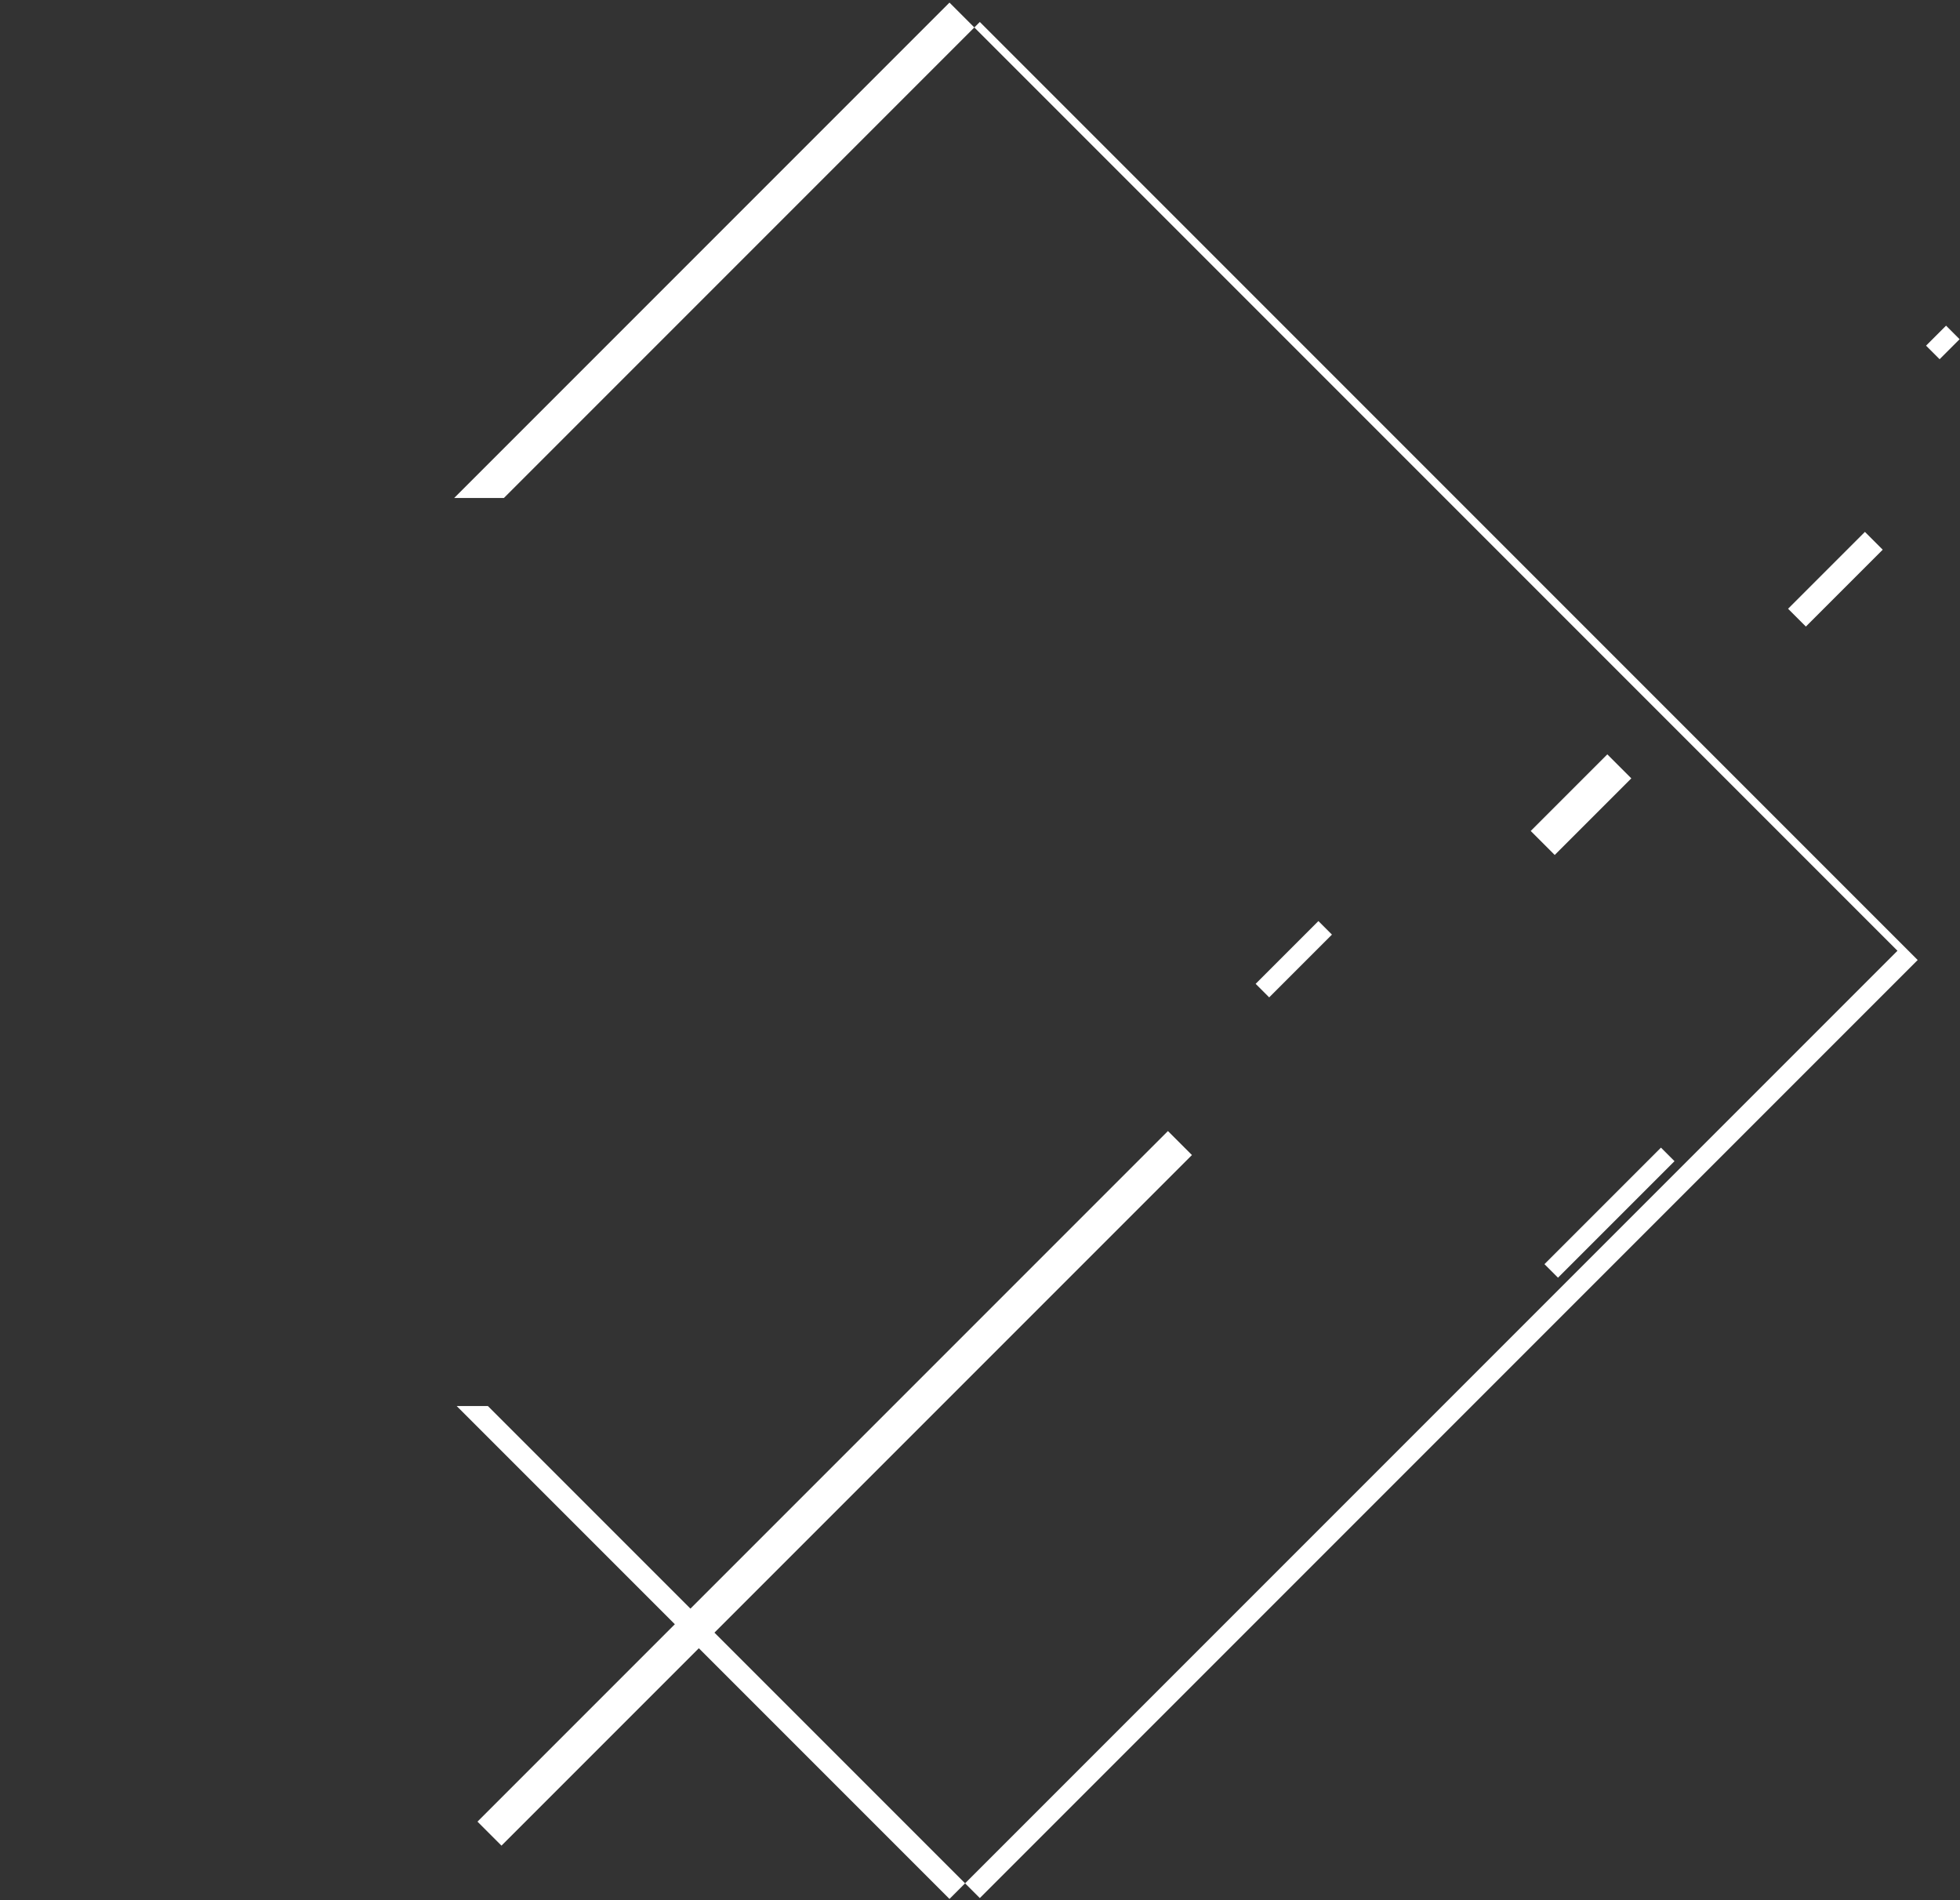 <svg 
 xmlns="http://www.w3.org/2000/svg"
 xmlns:xlink="http://www.w3.org/1999/xlink"
 width="682px" height="661px">
<rect width="100%" height="100%" fill="#333333" stroke="none"/>
<path fill-rule="evenodd"  fill="rgb(255, 255, 255)"
 d="M674.906,124.966 L670.192,120.252 L677.151,113.293 L681.865,118.007 L674.906,124.966 ZM582.660,403.961 L542.123,444.498 L537.409,439.784 L577.946,399.247 L582.660,403.961 ZM559.278,262.434 L567.632,270.789 L540.981,297.440 L532.627,289.086 L559.278,262.434 ZM441.624,346.980 L436.910,342.266 L458.750,320.426 L463.464,325.140 L441.624,346.980 ZM335.810,655.192 L660.241,330.762 L339.031,9.552 L340.940,7.643 L667.279,333.982 L340.940,660.322 L335.810,655.192 ZM243.170,573.410 L174.499,642.081 L166.145,633.727 L234.816,565.056 L158.917,489.156 L169.774,489.156 L240.245,559.627 L406.393,393.479 L414.747,401.833 L248.599,567.981 L335.810,655.192 L330.382,660.621 L243.170,573.410 ZM158.034,173.250 L330.382,0.902 L339.031,9.552 L175.333,173.250 L158.034,173.250 ZM622.177,211.778 L648.913,185.041 L655.109,191.237 L628.372,217.973 L622.177,211.778 Z"/>
</svg>